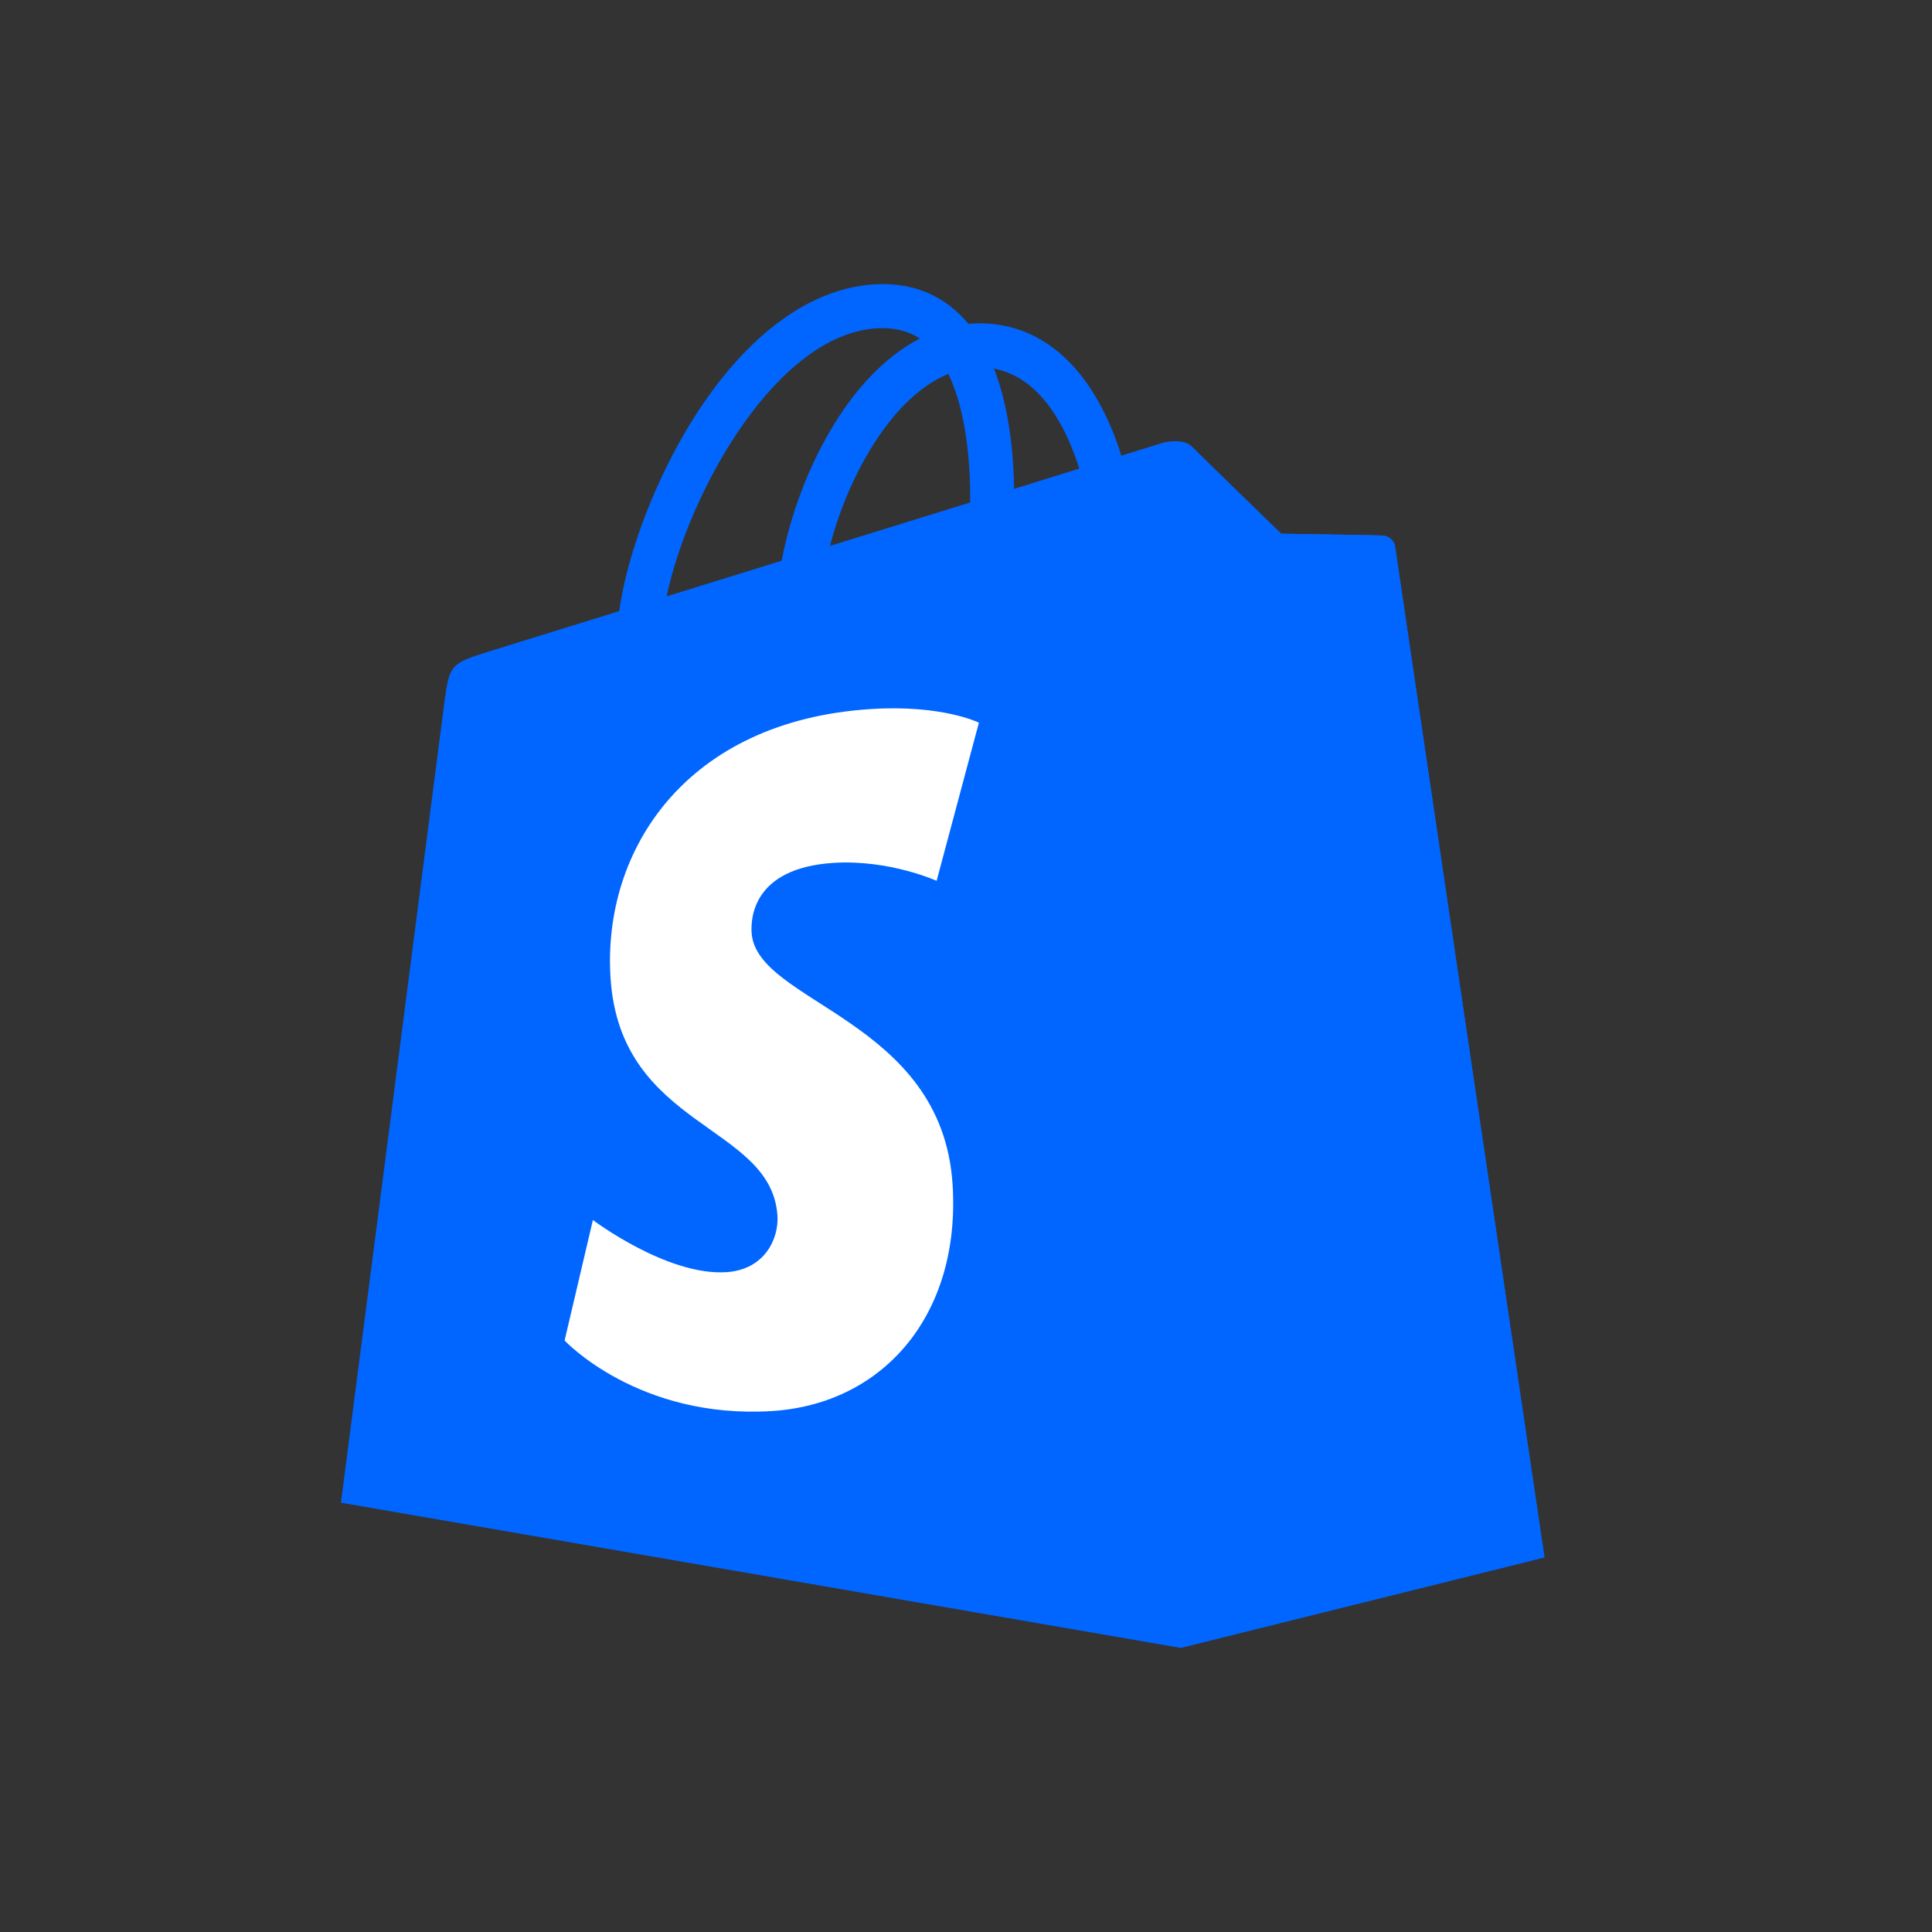 <svg width="34" height="34" viewBox="0 0 34 34" fill="none" xmlns="http://www.w3.org/2000/svg">
<rect x="0" y="0" width="34" height="34" fill="#333333" stroke="none"/>
<path fill-rule="evenodd" clip-rule="evenodd" d="M24.552 9.62C24.534 9.499 24.428 9.433 24.34 9.425C24.253 9.417 22.546 9.392 22.546 9.392C22.546 9.392 21.116 8.005 20.975 7.862C20.834 7.722 20.559 7.765 20.452 7.796C20.45 7.796 20.184 7.88 19.733 8.019C19.659 7.775 19.547 7.476 19.389 7.175C18.881 6.204 18.135 5.691 17.235 5.689C17.233 5.689 17.233 5.689 17.231 5.689C17.168 5.689 17.106 5.694 17.043 5.7C17.016 5.669 16.991 5.638 16.961 5.607C16.569 5.187 16.067 4.983 15.463 5.001C14.301 5.034 13.143 5.874 12.203 7.366C11.543 8.415 11.039 9.734 10.897 10.755C9.563 11.169 8.629 11.458 8.608 11.464C7.934 11.675 7.912 11.697 7.824 12.331C7.764 12.81 6 26.445 6 26.445L20.776 29L27.18 27.408C27.18 27.408 24.567 9.741 24.552 9.62ZM18.993 8.247C18.653 8.353 18.266 8.472 17.846 8.603C17.838 8.015 17.768 7.194 17.493 6.487C18.375 6.653 18.809 7.652 18.993 8.247ZM17.073 8.843C16.299 9.083 15.454 9.345 14.606 9.607C14.844 8.695 15.297 7.784 15.852 7.189C16.059 6.966 16.348 6.72 16.69 6.579C17.012 7.249 17.081 8.2 17.073 8.843ZM15.489 5.775C15.762 5.769 15.991 5.829 16.188 5.958C15.873 6.12 15.571 6.355 15.286 6.659C14.547 7.452 13.981 8.681 13.756 9.868C13.053 10.085 12.364 10.3 11.731 10.495C12.129 8.628 13.696 5.825 15.489 5.775Z" fill="#0066FF"/>
<path fill-rule="evenodd" clip-rule="evenodd" d="M24.342 9.426C24.254 9.418 22.547 9.393 22.547 9.393C22.547 9.393 21.117 8.006 20.977 7.863C20.924 7.811 20.854 7.783 20.777 7.771V28.999L27.18 27.407C27.18 27.407 24.567 9.742 24.551 9.621C24.537 9.5 24.43 9.434 24.342 9.426Z" fill="#0066FF"/>
<path fill-rule="evenodd" clip-rule="evenodd" d="M17.227 12.718L16.483 15.501C16.483 15.501 15.653 15.124 14.67 15.185C13.229 15.277 13.213 16.185 13.227 16.413C13.305 17.658 16.578 17.929 16.764 20.845C16.909 23.138 15.547 24.707 13.586 24.832C11.232 24.98 9.936 23.591 9.936 23.591L10.434 21.47C10.434 21.47 11.738 22.455 12.781 22.388C13.463 22.345 13.707 21.791 13.682 21.398C13.58 19.775 10.912 19.871 10.744 17.203C10.602 14.958 12.076 12.683 15.33 12.478C16.586 12.398 17.227 12.718 17.227 12.718Z" fill="white"/>
</svg>
